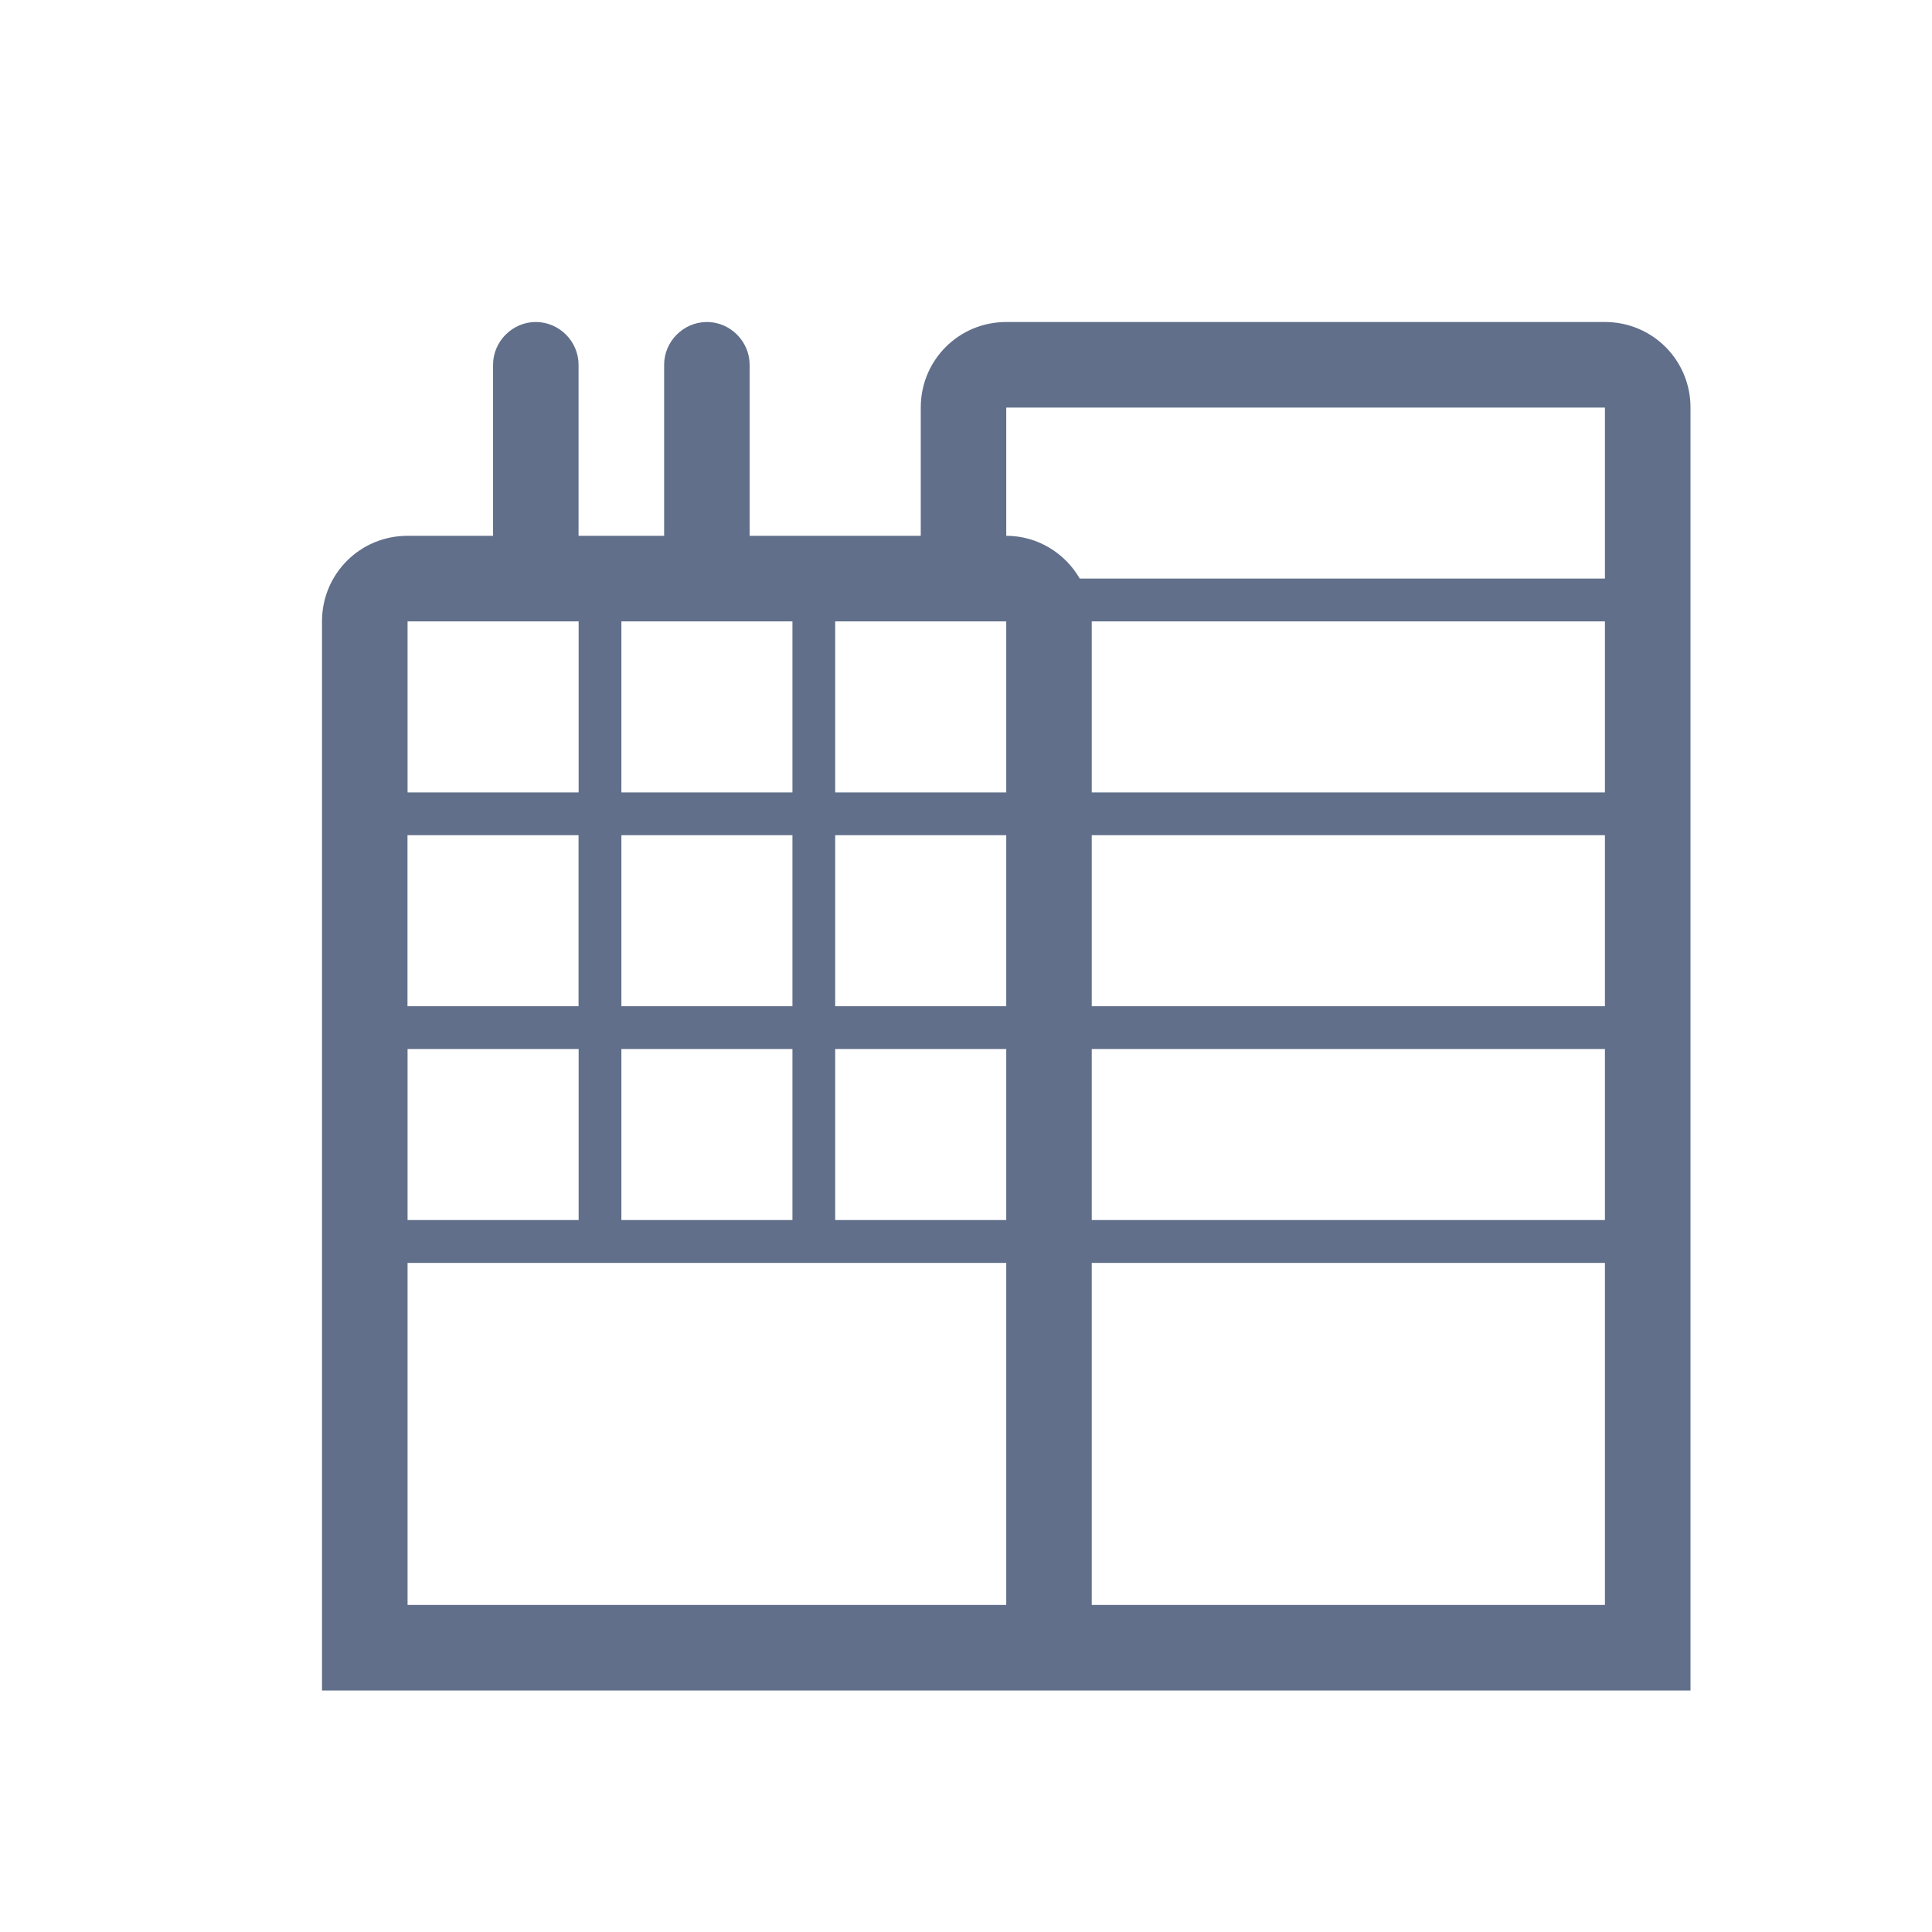 <?xml version="1.0" encoding="UTF-8"?>
<svg width="24px" height="24px" viewBox="0 0 24 24" version="1.1" xmlns="http://www.w3.org/2000/svg" xmlns:xlink="http://www.w3.org/1999/xlink">
    <!-- Generator: Sketch 48.2 (47327) - http://www.bohemiancoding.com/sketch -->
    <title>Icon/Industry_white</title>
    <desc>Created with Sketch.</desc>
    <defs></defs>
    <g id="Symbols" stroke="none" stroke-width="1" fill="none" fill-rule="evenodd">
        <g id="Icon/Industry_white" fill="#616F8A">
            <path d="M13.562,19.937 L19.937,19.937 L19.937,15.688 L13.562,15.688 L13.562,19.937 Z M13.562,15.156 L19.937,15.156 L19.937,13.031 L13.562,13.031 L13.562,15.156 Z M13.562,12.5 L19.937,12.5 L19.937,10.375 L13.562,10.375 L13.562,12.5 Z M13.562,9.844 L19.937,9.844 L19.937,7.719 L13.562,7.719 L13.562,9.844 Z M12.5,5.063 L12.5,6.656 C12.89,6.656 13.231,6.872 13.413,7.187 L19.937,7.187 L19.937,5.063 L12.5,5.063 Z M10.375,15.156 L12.5,15.156 L12.5,13.031 L10.375,13.031 L10.375,15.156 Z M10.375,12.5 L12.5,12.5 L12.5,10.375 L10.375,10.375 L10.375,12.5 Z M10.375,9.844 L12.5,9.844 L12.5,7.719 L10.375,7.719 L10.375,9.844 Z M7.719,15.156 L9.844,15.156 L9.844,13.031 L7.719,13.031 L7.719,15.156 Z M7.719,12.5 L9.844,12.5 L9.844,10.375 L7.719,10.375 L7.719,12.5 Z M7.719,9.844 L9.844,9.844 L9.844,7.719 L7.719,7.719 L7.719,9.844 Z M5.063,19.937 L12.5,19.937 L12.5,15.688 L5.063,15.688 L5.063,19.937 Z M5.063,15.156 L7.188,15.156 L7.188,13.031 L5.063,13.031 L5.063,15.156 Z M5.062,12.5 L7.187,12.5 L7.187,10.375 L5.062,10.375 L5.062,12.5 Z M5.063,9.844 L7.188,9.844 L7.188,7.719 L5.063,7.719 L5.063,9.844 Z M21,5.063 L21,21 L4,21 L4,7.719 C4,7.129 4.473,6.656 5.063,6.656 L6.125,6.656 L6.125,4.531 C6.125,4.241 6.366,4 6.656,4 C6.947,4 7.187,4.241 7.187,4.531 L7.187,6.656 L8.25,6.656 L8.25,4.531 C8.25,4.241 8.491,4 8.781,4 C9.072,4 9.312,4.241 9.312,4.531 L9.312,6.656 L11.438,6.656 L11.438,5.063 C11.438,4.473 11.911,4 12.5,4 L19.937,4 C20.527,4 21,4.473 21,5.063 L21,5.063 Z" id="Page-1"></path>
        </g>
    </g>
</svg>